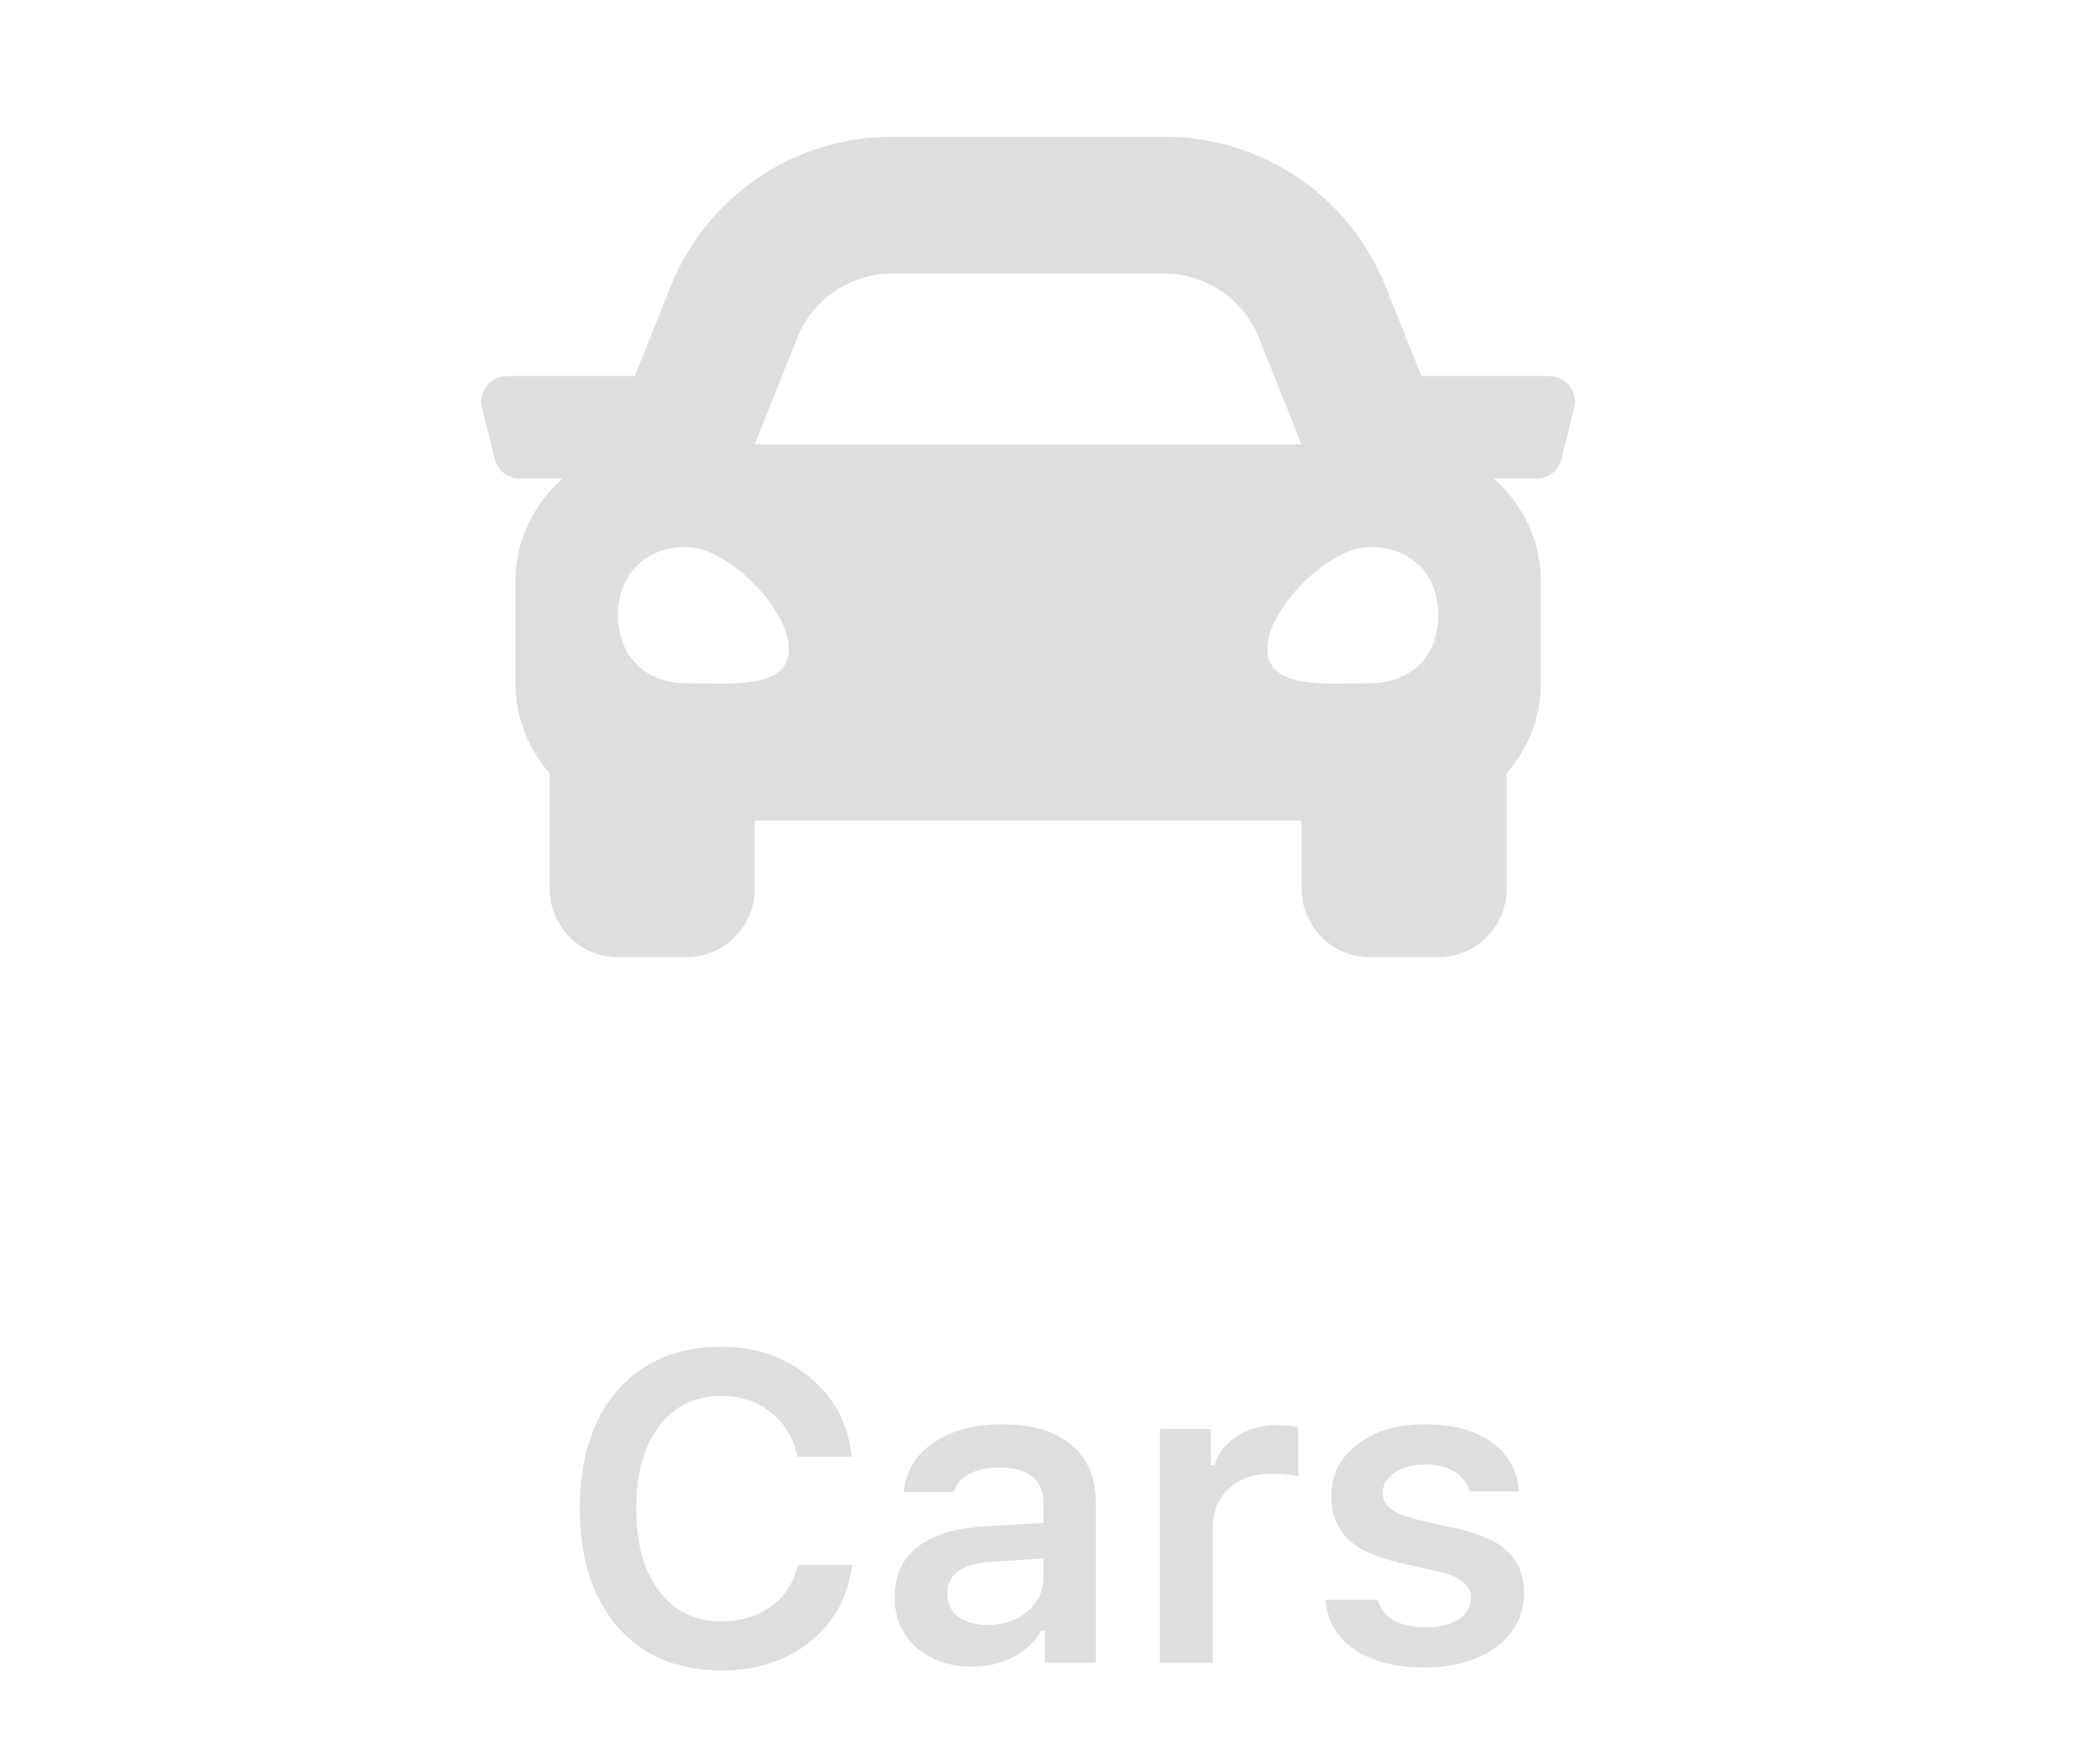 <svg width="48" height="40" viewBox="0 0 48 40" fill="none" xmlns="http://www.w3.org/2000/svg">
<path d="M16.49 38.176C15.491 38.176 14.701 37.845 14.122 37.185C13.543 36.52 13.253 35.619 13.253 34.48C13.253 33.334 13.541 32.43 14.117 31.77C14.697 31.109 15.486 30.778 16.485 30.778C17.286 30.778 17.965 31.014 18.521 31.486C19.078 31.955 19.394 32.557 19.469 33.293H18.229C18.141 32.87 17.939 32.533 17.623 32.282C17.307 32.028 16.928 31.901 16.485 31.901C15.886 31.901 15.413 32.133 15.065 32.595C14.716 33.054 14.542 33.68 14.542 34.475C14.542 35.269 14.716 35.897 15.065 36.359C15.413 36.822 15.888 37.053 16.49 37.053C16.936 37.053 17.317 36.937 17.633 36.706C17.949 36.472 18.149 36.158 18.233 35.764H19.474C19.389 36.486 19.073 37.069 18.526 37.512C17.98 37.954 17.301 38.176 16.49 38.176ZM22.574 37.136C22.939 37.136 23.243 37.032 23.487 36.823C23.731 36.612 23.854 36.351 23.854 36.042V35.617L22.648 35.695C21.983 35.738 21.651 35.978 21.651 36.418C21.651 36.639 21.736 36.815 21.905 36.945C22.078 37.072 22.301 37.136 22.574 37.136ZM22.218 38.088C21.697 38.088 21.272 37.941 20.943 37.648C20.615 37.355 20.45 36.968 20.45 36.486C20.45 36.005 20.624 35.627 20.973 35.353C21.324 35.08 21.826 34.924 22.477 34.885L23.854 34.802V34.352C23.854 34.089 23.767 33.887 23.595 33.747C23.422 33.607 23.173 33.537 22.848 33.537C22.568 33.537 22.337 33.586 22.154 33.684C21.972 33.778 21.853 33.915 21.798 34.094H20.655C20.704 33.622 20.932 33.247 21.339 32.971C21.749 32.691 22.271 32.551 22.906 32.551C23.59 32.551 24.117 32.709 24.488 33.024C24.863 33.34 25.05 33.783 25.05 34.352V38H23.883V37.268H23.8C23.65 37.525 23.435 37.727 23.155 37.873C22.879 38.016 22.566 38.088 22.218 38.088ZM26.51 38V32.658H27.677V33.488H27.76C27.835 33.221 28.002 33.002 28.263 32.829C28.526 32.657 28.829 32.57 29.171 32.57C29.389 32.57 29.557 32.588 29.674 32.624V33.747C29.55 33.702 29.343 33.679 29.054 33.679C28.66 33.679 28.339 33.793 28.092 34.02C27.844 34.245 27.721 34.543 27.721 34.914V38H26.51ZM30.431 34.187C30.431 33.705 30.629 33.312 31.026 33.01C31.424 32.704 31.938 32.551 32.569 32.551C33.204 32.551 33.71 32.686 34.088 32.956C34.469 33.223 34.68 33.599 34.723 34.084H33.585C33.539 33.892 33.429 33.742 33.253 33.635C33.08 33.524 32.854 33.469 32.574 33.469C32.294 33.469 32.063 33.529 31.881 33.649C31.699 33.77 31.607 33.926 31.607 34.118C31.607 34.268 31.671 34.392 31.798 34.489C31.928 34.587 32.128 34.667 32.398 34.728L33.341 34.943C33.855 35.06 34.233 35.235 34.474 35.466C34.715 35.697 34.835 36.008 34.835 36.398C34.835 36.91 34.623 37.323 34.2 37.639C33.777 37.951 33.23 38.107 32.56 38.107C31.892 38.107 31.358 37.971 30.958 37.697C30.561 37.424 30.34 37.045 30.294 36.56H31.49C31.549 36.761 31.671 36.918 31.856 37.028C32.045 37.136 32.289 37.19 32.589 37.19C32.895 37.19 33.144 37.129 33.336 37.009C33.528 36.885 33.624 36.724 33.624 36.525C33.624 36.229 33.378 36.027 32.887 35.92L31.939 35.7C31.425 35.583 31.044 35.402 30.797 35.158C30.553 34.911 30.431 34.587 30.431 34.187Z" fill="#111111" fill-opacity="0.14"/>
<g clip-path="url(#clip0_9135_3215)">
<path d="M35.414 8.594H32.49L31.678 6.562C30.843 4.474 28.85 3.125 26.601 3.125H20.399C18.151 3.125 16.157 4.474 15.322 6.562L14.509 8.594H11.586C11.205 8.594 10.925 8.952 11.018 9.322L11.311 10.494C11.376 10.754 11.61 10.938 11.88 10.938H12.859C12.204 11.51 11.781 12.343 11.781 13.281V15.625C11.781 16.412 12.082 17.123 12.563 17.672V20.312C12.563 21.175 13.262 21.875 14.125 21.875H15.688C16.55 21.875 17.25 21.175 17.25 20.312V18.75H29.75V20.312C29.75 21.175 30.45 21.875 31.313 21.875H32.875C33.738 21.875 34.438 21.175 34.438 20.312V17.672C34.918 17.123 35.219 16.413 35.219 15.625V13.281C35.219 12.343 34.797 11.51 34.141 10.938H35.121C35.39 10.938 35.625 10.754 35.69 10.494L35.983 9.322C36.075 8.952 35.795 8.594 35.414 8.594ZM18.223 7.723C18.579 6.833 19.441 6.25 20.399 6.25H26.601C27.559 6.25 28.421 6.833 28.777 7.723L29.75 10.156H17.25L18.223 7.723ZM15.688 15.615C14.75 15.615 14.125 14.992 14.125 14.058C14.125 13.123 14.75 12.5 15.688 12.5C16.625 12.5 18.031 13.902 18.031 14.836C18.031 15.771 16.625 15.615 15.688 15.615ZM31.313 15.615C30.375 15.615 28.969 15.771 28.969 14.836C28.969 13.902 30.375 12.5 31.313 12.5C32.25 12.5 32.875 13.123 32.875 14.058C32.875 14.992 32.25 15.615 31.313 15.615Z" fill="#111111" fill-opacity="0.14"/>
</g>
<defs>
<clipPath id="clip0_9135_3215">
<rect width="25" height="25" fill="white" transform="translate(11)"/>
</clipPath>
</defs>
</svg>
